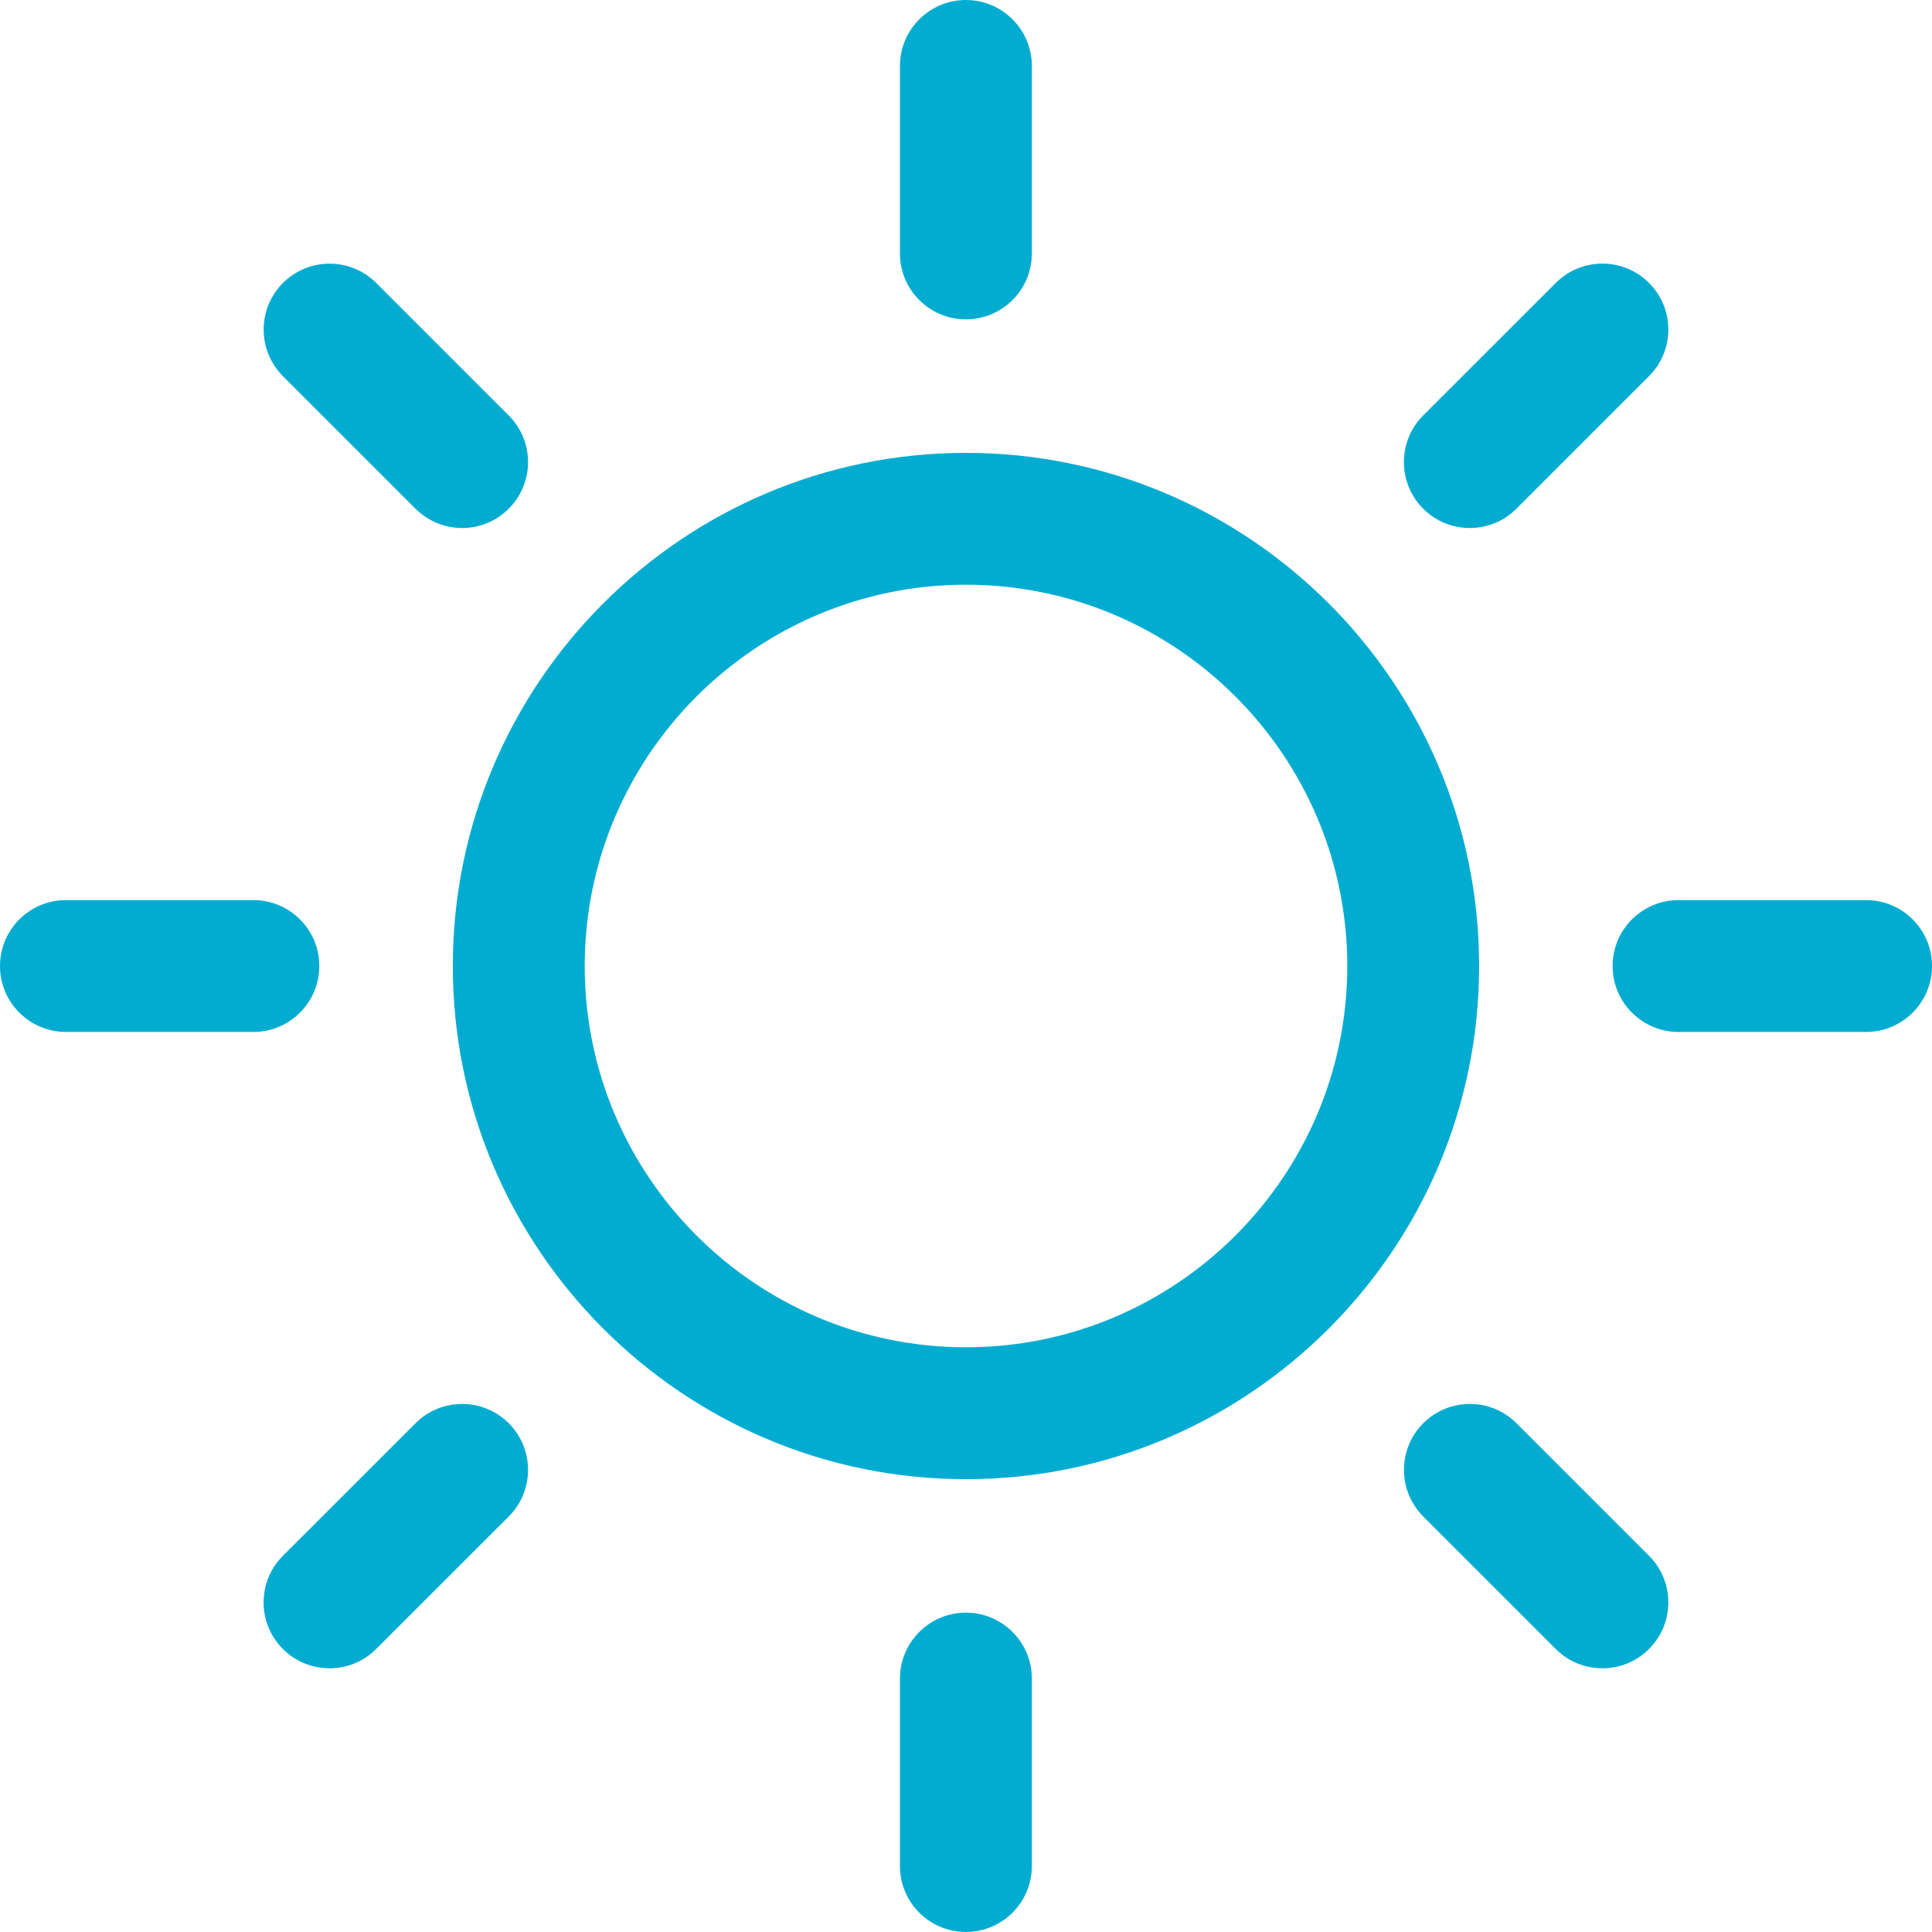 <svg width="37" height="37" viewBox="0 0 37 37" fill="none" xmlns="http://www.w3.org/2000/svg">
<path d="M18.498 30.884C17.801 30.884 17.235 31.45 17.235 32.147V35.737C17.235 36.434 17.801 36.999 18.498 36.999C19.195 36.999 19.761 36.434 19.761 35.737V32.147C19.761 31.45 19.195 30.884 18.498 30.884Z" fill="#02ACD1"/>
<path d="M18.498 6.116C19.195 6.116 19.761 5.551 19.761 4.853V1.263C19.761 0.566 19.195 0 18.498 0C17.801 0 17.235 0.566 17.235 1.263V4.853C17.235 5.551 17.801 6.116 18.498 6.116Z" fill="#02ACD1"/>
<path d="M7.957 27.257L5.418 29.795C4.925 30.288 4.925 31.087 5.418 31.58C5.664 31.827 5.988 31.95 6.311 31.95C6.634 31.95 6.957 31.827 7.203 31.581L9.743 29.043C10.236 28.55 10.236 27.75 9.743 27.257C9.25 26.764 8.451 26.764 7.957 27.257Z" fill="#02ACD1"/>
<path d="M28.149 10.112C28.472 10.112 28.795 9.989 29.041 9.742L31.58 7.204C32.074 6.711 32.074 5.912 31.581 5.419C31.088 4.925 30.288 4.925 29.795 5.418L27.256 7.956C26.763 8.449 26.763 9.249 27.256 9.742C27.502 9.989 27.826 10.112 28.149 10.112Z" fill="#02ACD1"/>
<path d="M6.115 18.5C6.115 17.803 5.55 17.238 4.852 17.238H1.263C0.565 17.238 0 17.803 0 18.5C0 19.197 0.565 19.763 1.263 19.763H4.852C5.55 19.763 6.115 19.197 6.115 18.5Z" fill="#02ACD1"/>
<path d="M35.737 17.238H32.146C31.448 17.238 30.883 17.803 30.883 18.5C30.883 19.197 31.448 19.763 32.146 19.763H35.737C36.435 19.763 37 19.197 37 18.5C37 17.803 36.435 17.238 35.737 17.238Z" fill="#02ACD1"/>
<path d="M7.957 9.742C8.204 9.989 8.527 10.112 8.85 10.112C9.173 10.112 9.496 9.989 9.743 9.742C10.236 9.249 10.236 8.45 9.743 7.957L7.205 5.419C6.712 4.926 5.912 4.926 5.419 5.419C4.926 5.912 4.926 6.711 5.419 7.204L7.957 9.742Z" fill="#02ACD1"/>
<path d="M29.043 27.257C28.55 26.764 27.75 26.764 27.257 27.257C26.764 27.75 26.764 28.549 27.257 29.042L29.795 31.58C30.041 31.827 30.364 31.95 30.688 31.95C31.011 31.95 31.334 31.827 31.58 31.58C32.074 31.087 32.074 30.288 31.581 29.795L29.043 27.257Z" fill="#02ACD1"/>
<path d="M18.499 8.673C13.081 8.673 8.672 13.082 8.672 18.5C8.672 23.919 13.081 28.328 18.499 28.328C23.918 28.328 28.327 23.919 28.327 18.5C28.327 13.082 23.918 8.673 18.499 8.673ZM18.499 25.802C14.473 25.802 11.198 22.527 11.198 18.5C11.198 14.474 14.473 11.198 18.499 11.198C22.526 11.198 25.802 14.474 25.802 18.5C25.802 22.527 22.526 25.802 18.499 25.802Z" fill="#02ACD1"/>
</svg>
